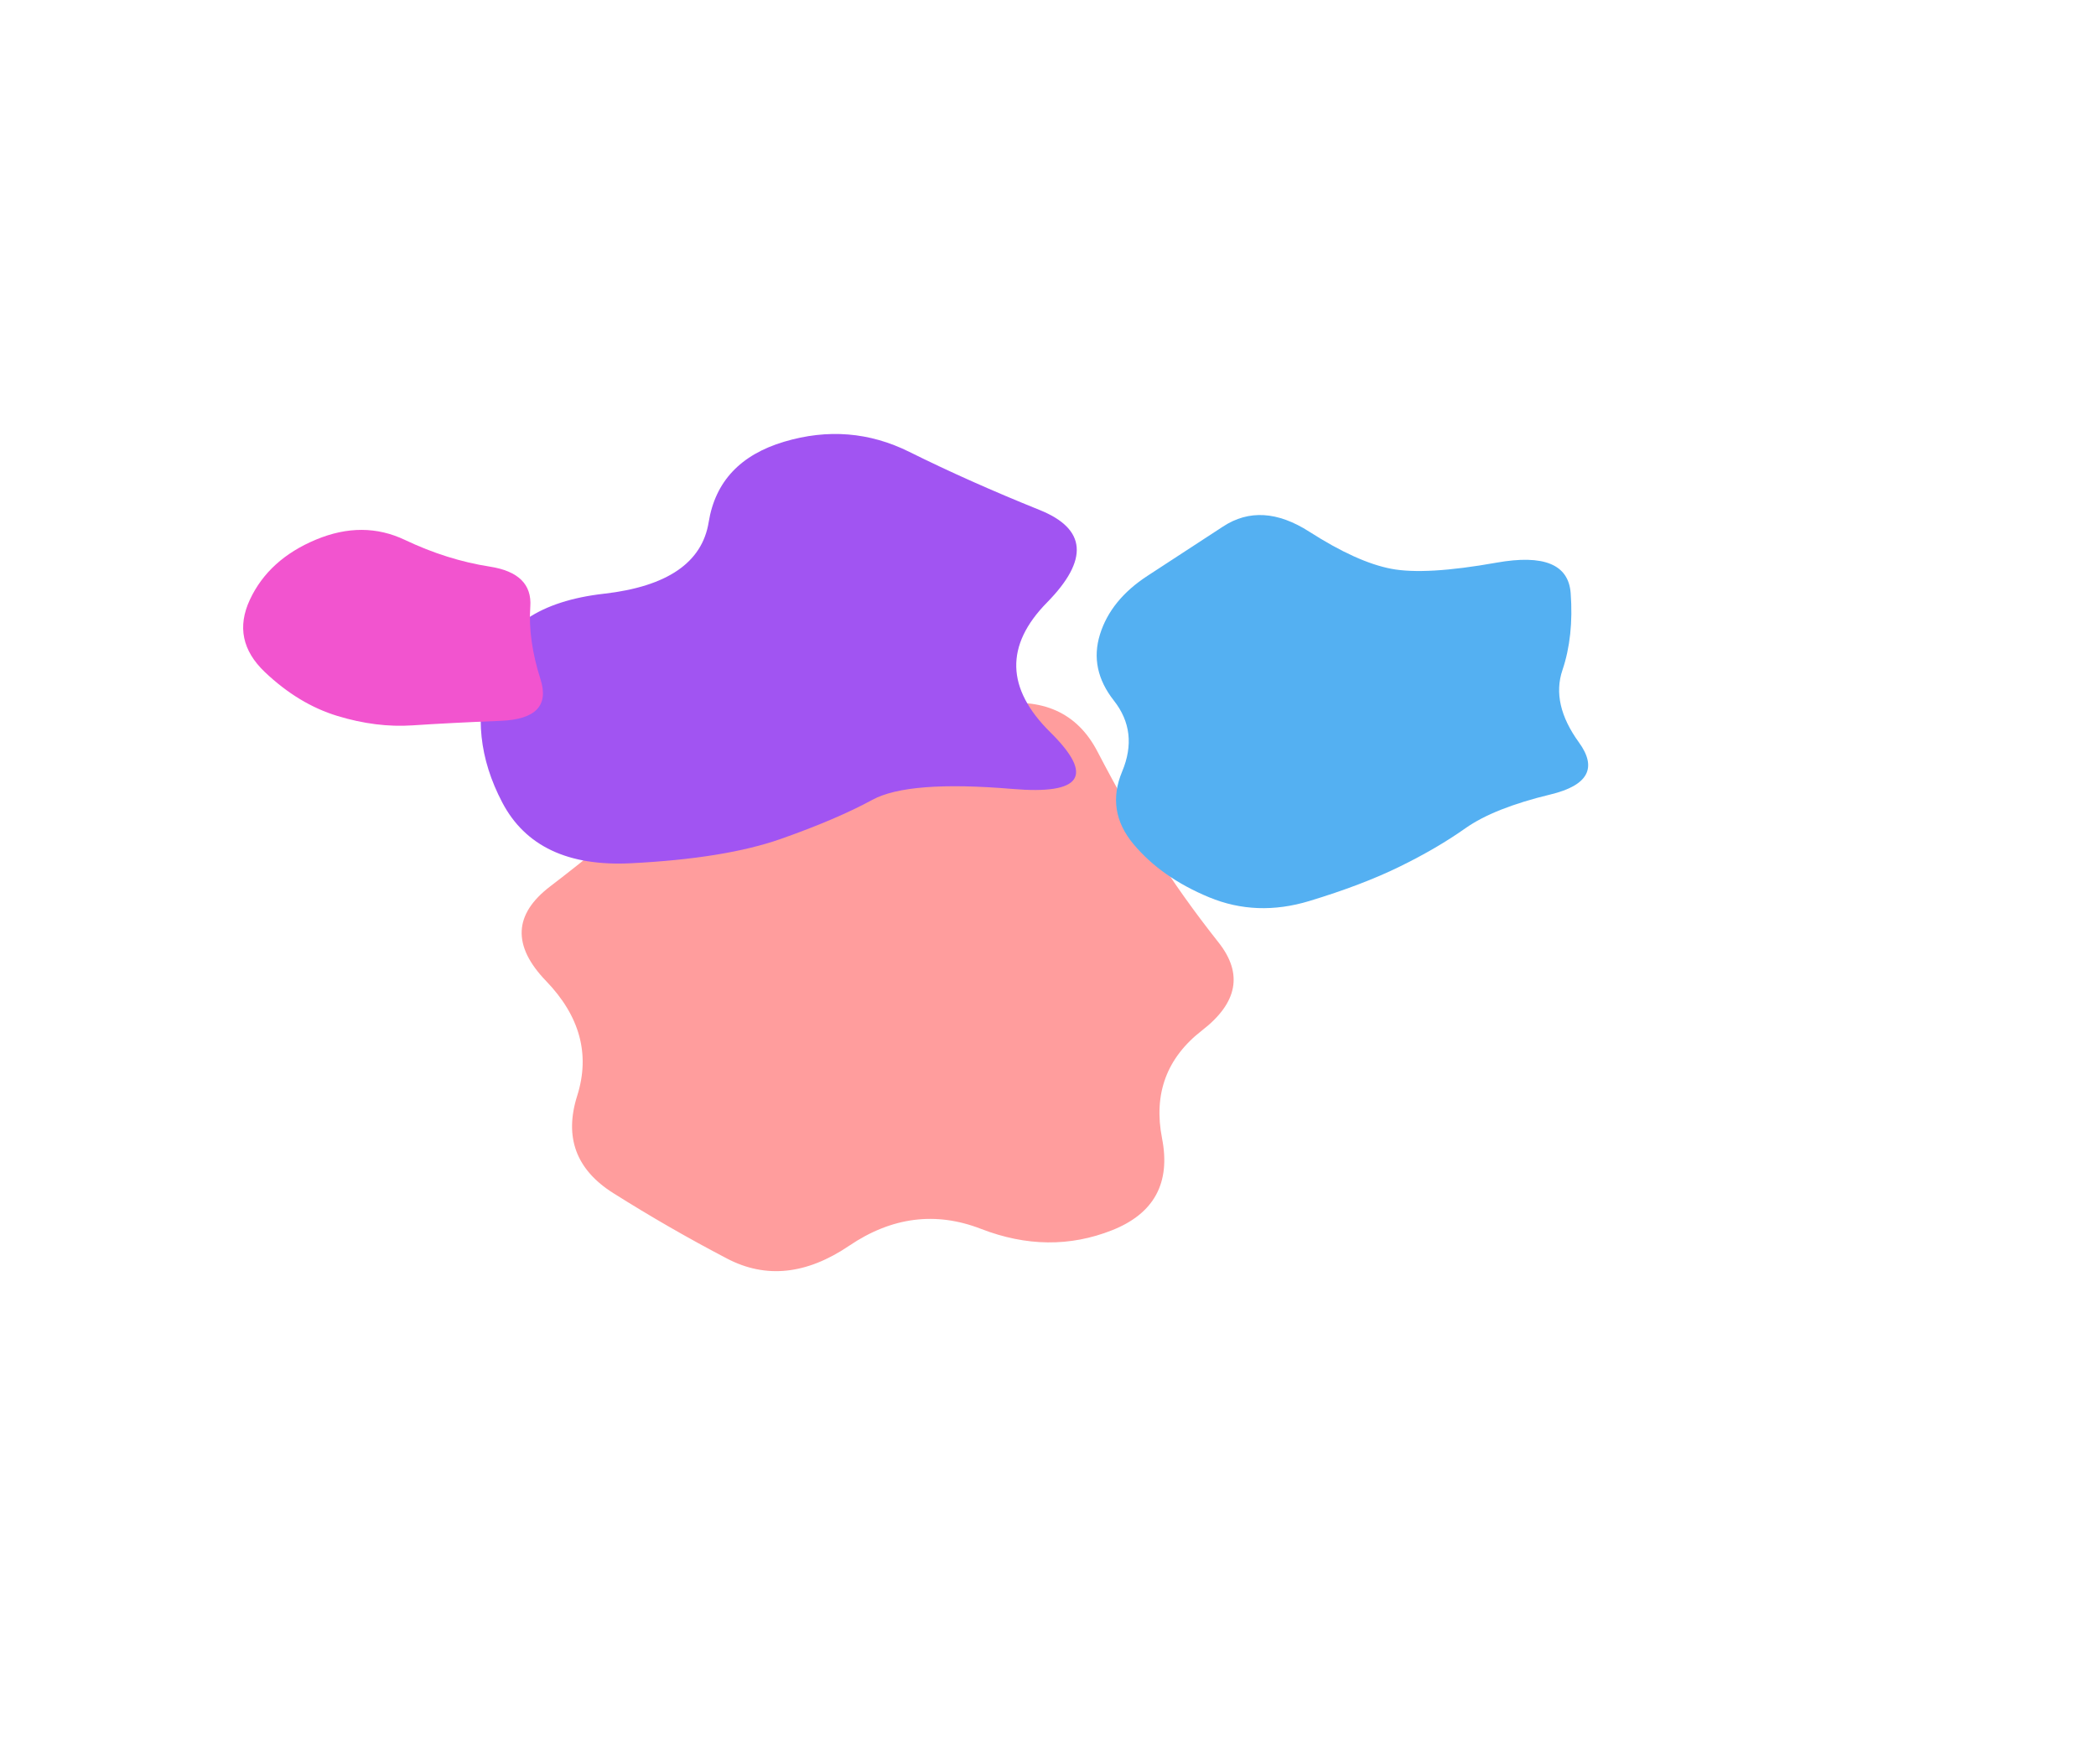 <svg width="681" height="573" viewBox="0 0 681 573" fill="none" xmlns="http://www.w3.org/2000/svg">
<g filter="url(#filter0_f_12_14)">
<path d="M390.595 334.744C379.062 343.669 374.715 355.374 377.554 369.858C380.393 384.343 374.982 394.292 361.32 399.705C347.658 405.119 333.464 404.972 318.737 399.266C304.011 393.56 289.728 395.389 275.889 404.753C262.05 414.117 248.832 415.507 236.234 408.923C223.637 402.339 211.306 395.243 199.241 387.635C187.176 380.027 183.273 369.492 187.531 356.032C191.789 342.572 188.418 330.135 177.418 318.723C166.417 307.311 166.861 297.069 178.748 287.998C190.636 278.927 201.015 270.295 209.887 262.101C218.758 253.908 229.049 247.178 240.759 241.911C252.469 236.644 265.066 233.791 278.551 233.352C292.035 232.913 306.761 231.45 322.73 228.962C338.698 226.475 349.964 231.523 356.529 244.105C363.094 256.688 369.304 267.661 375.159 277.025C381.014 286.389 387.934 296.118 395.918 306.214C403.902 316.309 402.128 325.819 390.595 334.744Z" fill="#FF9D9D"/>
</g>
<g filter="url(#filter1_f_12_14)">
<path d="M513 241.209C519.046 249.544 515.954 255.186 503.724 258.133C491.495 261.081 482.288 264.74 476.104 269.111C469.921 273.482 462.776 277.65 454.668 281.614C446.561 285.578 436.805 289.288 425.399 292.744C413.994 296.201 403.139 295.794 392.833 291.525C382.527 287.256 374.351 281.512 368.305 274.295C362.259 267.078 361.022 259.201 364.595 250.662C368.167 242.124 367.274 234.449 361.915 227.639C356.556 220.829 355.044 213.662 357.38 206.14C359.716 198.618 364.869 192.265 372.839 187.081C380.809 181.897 388.985 176.561 397.367 171.072C405.749 165.583 415.093 166.142 425.399 172.749C435.705 179.356 444.568 183.371 451.989 184.794C459.409 186.217 470.814 185.557 486.204 182.812C501.594 180.068 509.633 183.371 510.32 192.723C511.007 202.074 510.114 210.41 507.641 217.728C505.167 225.047 506.954 232.874 513 241.209Z" fill="#54B0F2"/>
</g>
<g filter="url(#filter2_f_12_14)">
<path d="M341.234 237.898C355.606 252.09 351.525 258.235 328.992 256.333C306.459 254.431 291.289 255.601 283.482 259.844C275.675 264.087 265.739 268.33 253.674 272.573C241.61 276.816 225.375 279.45 204.971 280.474C184.567 281.498 170.639 274.914 163.187 260.722C155.735 246.53 154.227 232.265 158.663 217.927C163.099 203.588 175.607 195.249 196.188 192.908C216.77 190.567 228.125 182.812 230.254 169.645C232.383 156.477 240.545 147.771 254.739 143.528C268.933 139.285 282.506 140.383 295.458 146.82C308.41 153.258 322.516 159.549 337.774 165.694C353.033 171.839 353.831 181.861 340.17 195.761C326.508 209.66 326.863 223.706 341.234 237.898Z" fill="#A154F2"/>
</g>
<g filter="url(#filter3_f_12_14)">
<path d="M175.615 220.713C178.337 229.244 174.041 233.739 162.728 234.198C151.414 234.657 141.845 235.149 134.019 235.674C126.193 236.199 118.069 235.182 109.648 232.623C101.226 230.064 93.358 225.307 86.043 218.351C78.727 211.396 77.111 203.554 81.194 194.827C85.277 186.1 92.422 179.604 102.63 175.338C112.838 171.073 122.492 171.106 131.594 175.437C140.696 179.768 149.883 182.655 159.155 184.098C168.427 185.542 172.808 189.873 172.297 197.091C171.787 204.309 172.893 212.183 175.615 220.713Z" fill="#F254CF"/>
</g>
<defs>
<filter id="filter0_f_12_14" x="9.687" y="68.547" width="550.93" height="504.253" filterUnits="userSpaceOnUse" color-interpolation-filters="sRGB">
<feFlood flood-opacity="0" result="BackgroundImageFix"/>
<feBlend mode="normal" in="SourceGraphic" in2="BackgroundImageFix" result="shape"/>
<feGaussianBlur stdDeviation="79.9" result="effect1_foregroundBlur_12_14"/>
</filter>
<filter id="filter1_f_12_14" x="191.817" y="2.836" width="488.683" height="456.728" filterUnits="userSpaceOnUse" color-interpolation-filters="sRGB">
<feFlood flood-opacity="0" result="BackgroundImageFix"/>
<feBlend mode="normal" in="SourceGraphic" in2="BackgroundImageFix" result="shape"/>
<feGaussianBlur stdDeviation="82.25" result="effect1_foregroundBlur_12_14"/>
</filter>
<filter id="filter2_f_12_14" x="15.58" y="0.4" width="474.87" height="420.777" filterUnits="userSpaceOnUse" color-interpolation-filters="sRGB">
<feFlood flood-opacity="0" result="BackgroundImageFix"/>
<feBlend mode="normal" in="SourceGraphic" in2="BackgroundImageFix" result="shape"/>
<feGaussianBlur stdDeviation="70.3" result="effect1_foregroundBlur_12_14"/>
</filter>
<filter id="filter3_f_12_14" x="0.3" y="93.464" width="254.807" height="221.045" filterUnits="userSpaceOnUse" color-interpolation-filters="sRGB">
<feFlood flood-opacity="0" result="BackgroundImageFix"/>
<feBlend mode="normal" in="SourceGraphic" in2="BackgroundImageFix" result="shape"/>
<feGaussianBlur stdDeviation="39.35" result="effect1_foregroundBlur_12_14"/>
</filter>
</defs>
</svg>
